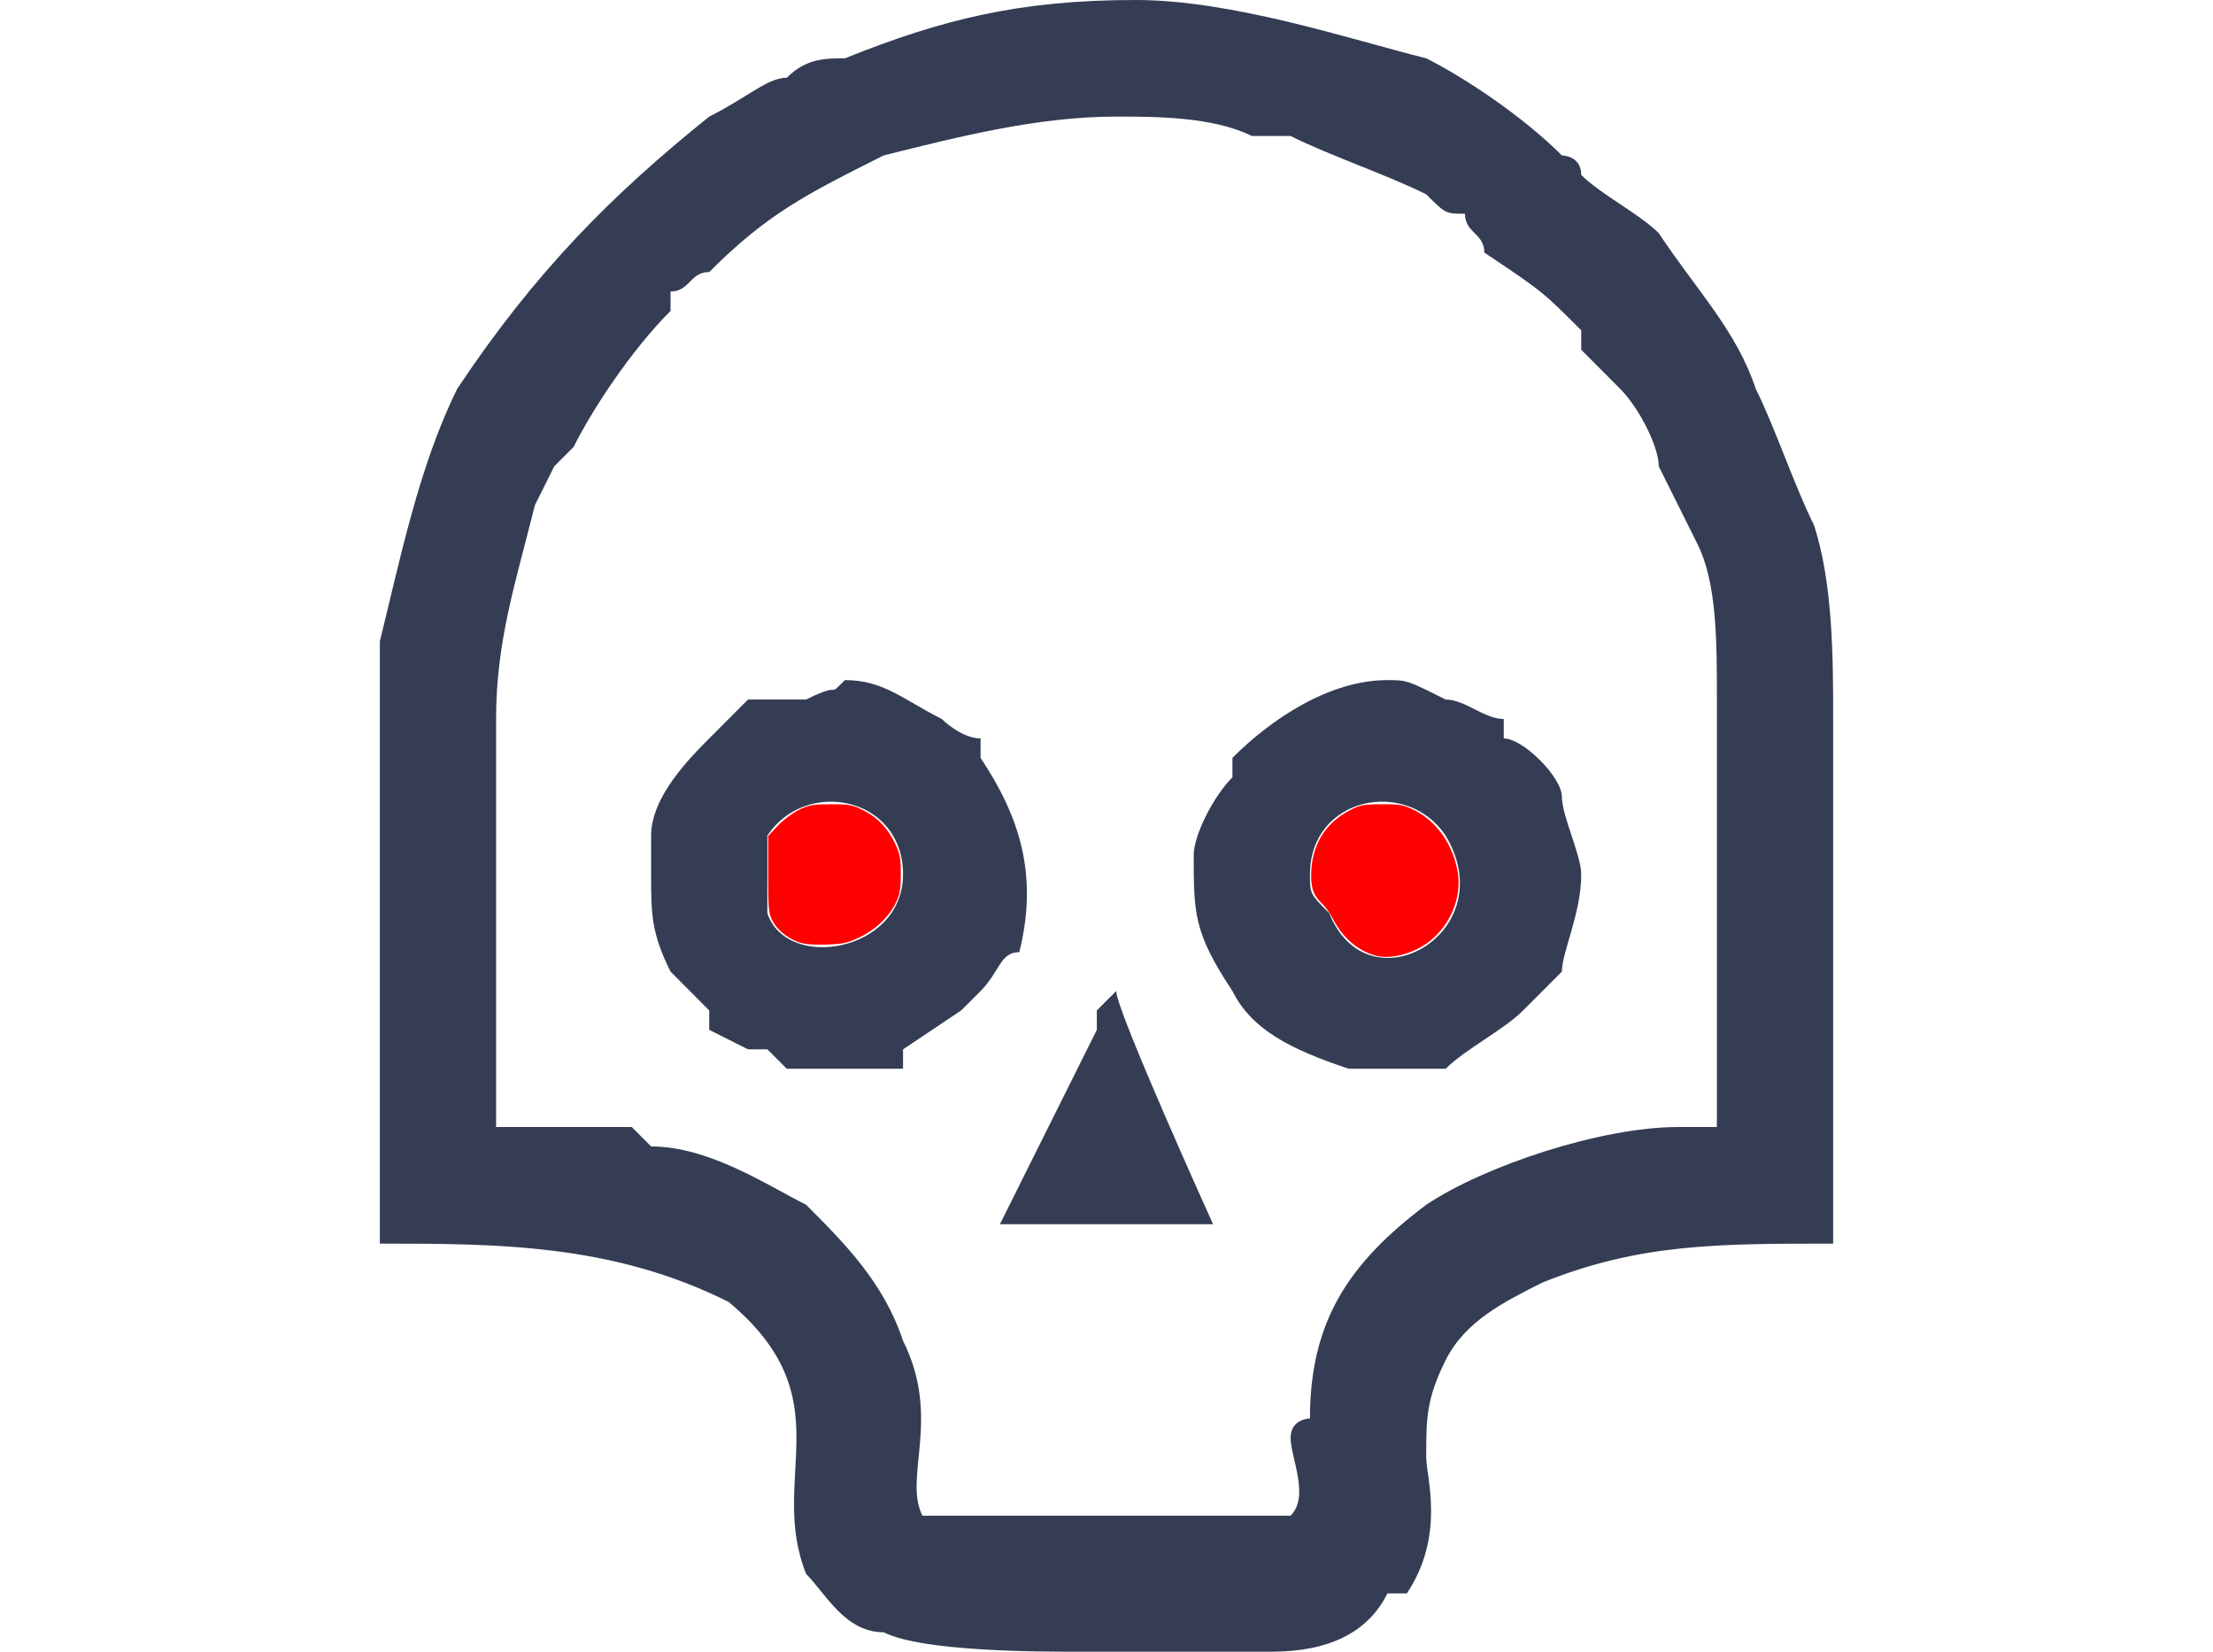 <?xml version="1.0" encoding="UTF-8" standalone="no"?>
<svg
   width="134px"
   height="100px"
   viewBox="0 0 88 100"
   version="1.1"
   id="svg3026"
   sodipodi:docname="cb-talent-skull.svg"
   inkscape:version="1.1.2 (b8e25be833, 2022-02-05)"
   xmlns:inkscape="http://www.inkscape.org/namespaces/inkscape"
   xmlns:sodipodi="http://sodipodi.sourceforge.net/DTD/sodipodi-0.dtd"
   xmlns="http://www.w3.org/2000/svg"
   xmlns:svg="http://www.w3.org/2000/svg">
  <defs
     id="defs3030" />
  <sodipodi:namedview
     id="namedview3028"
     pagecolor="#ffffff"
     bordercolor="#666666"
     borderopacity="1.0"
     inkscape:pageshadow="2"
     inkscape:pageopacity="0.0"
     inkscape:pagecheckerboard="0"
     showgrid="false"
     inkscape:zoom="8.0298507"
     inkscape:cx="66.937732"
     inkscape:cy="49.938662"
     inkscape:window-width="1920"
     inkscape:window-height="1017"
     inkscape:window-x="-8"
     inkscape:window-y="-8"
     inkscape:window-maximized="1"
     inkscape:current-layer="svg3026" />
  <g
     id="surface1">
    <path
       style=" stroke:none;fill-rule:nonzero;fill:rgb(20.392%,23.922%,32.549%);fill-opacity:1;"
       d="M 44.586 7.059 C 46.934 7.059 50.453 7.059 52.801 8.234 C 52.801 8.234 53.973 8.234 55.148 8.234 C 57.492 9.41 61.012 10.59 63.359 11.766 C 64.535 12.941 64.535 12.941 65.707 12.941 C 65.707 14.117 66.879 14.117 66.879 15.293 C 70.398 17.648 70.398 17.648 72.746 20 C 72.746 20 72.746 20 72.746 21.176 L 75.094 23.531 C 76.266 24.707 77.441 27.059 77.441 28.234 C 78.613 30.59 78.613 30.59 79.785 32.941 C 80.961 35.293 80.961 38.824 80.961 42.352 L 80.961 45.883 C 80.961 47.059 80.961 48.234 80.961 49.41 L 80.961 68.234 C 80.961 68.234 79.785 68.234 78.613 68.234 C 73.922 68.234 66.879 70.59 63.359 72.941 C 58.668 76.469 56.32 80 56.32 85.883 C 56.32 85.883 55.148 85.883 55.148 87.059 C 55.148 88.234 56.32 90.59 55.148 91.766 C 53.973 91.766 51.625 91.766 50.453 91.766 L 45.762 91.766 C 44.586 91.766 44.586 91.766 44.586 91.766 L 41.066 91.766 C 41.066 91.766 39.895 91.766 38.719 91.766 C 36.375 91.766 35.199 91.766 32.852 91.766 C 31.68 89.41 34.027 85.883 31.68 81.176 C 30.508 77.648 28.16 75.293 25.812 72.941 C 23.465 71.766 19.945 69.41 16.426 69.41 C 16.426 69.41 15.254 68.234 15.254 68.234 C 14.078 68.234 12.906 68.234 12.906 68.234 C 11.734 68.234 10.559 68.234 9.387 68.234 C 9.387 68.234 8.215 68.234 7.039 68.234 L 7.039 49.41 C 7.039 48.234 7.039 47.059 7.039 47.059 C 7.039 45.883 7.039 44.707 7.039 43.531 C 7.039 38.824 8.215 35.293 9.387 30.59 L 10.559 28.234 C 10.559 28.234 11.734 27.059 11.734 27.059 C 12.906 24.707 15.254 21.176 17.602 18.824 C 17.602 18.824 17.602 17.648 17.602 17.648 C 18.773 17.648 18.773 16.469 19.945 16.469 C 23.465 12.941 25.812 11.766 30.508 9.41 C 35.199 8.234 39.895 7.059 44.586 7.059 Z M 0 75.293 C 7.039 75.293 14.078 75.293 21.121 78.824 C 28.16 84.707 23.465 89.41 25.812 95.293 C 26.988 96.469 28.16 98.824 30.508 98.824 C 32.852 100 39.895 100 42.238 100 C 43.414 100 44.586 100 44.586 100 C 45.762 100 52.801 100 53.973 100 C 57.492 100 59.84 98.824 61.012 96.469 C 62.188 96.469 62.188 96.469 62.188 96.469 C 64.535 92.941 63.359 89.41 63.359 88.234 C 63.359 85.883 63.359 84.707 64.535 82.352 C 65.707 80 68.055 78.824 70.398 77.648 C 76.266 75.293 80.961 75.293 88 75.293 L 88 43.531 C 88 40 88 35.293 86.828 31.766 C 85.652 29.41 84.48 25.883 83.309 23.531 C 82.133 20 79.785 17.648 77.441 14.117 C 76.266 12.941 73.922 11.766 72.746 10.59 C 72.746 9.41 71.574 9.41 71.574 9.41 C 69.227 7.059 65.707 4.707 63.359 3.531 C 58.668 2.352 51.625 0 45.762 0 C 38.719 0 34.027 1.176 28.16 3.531 C 26.988 3.531 25.812 3.531 24.641 4.707 C 23.465 4.707 22.293 5.883 19.945 7.059 C 14.078 11.766 9.387 16.469 4.691 23.531 C 2.348 28.234 1.172 34.117 0 38.824 C 0 42.352 0 42.352 0 45.883 C 0 48.234 0 67.059 0 68.234 C 0 69.41 0 75.293 0 75.293 Z M 0 75.293 "
       id="path3017" />
    <path
       style=" stroke:none;fill-rule:nonzero;fill:rgb(20.392%,23.922%,32.549%);fill-opacity:1;"
       d="M 56.32 52.941 C 56.32 48.234 62.188 47.059 64.535 50.59 C 68.055 56.469 59.84 61.176 57.492 55.293 C 56.32 54.117 56.32 54.117 56.32 52.941 Z M 49.281 51.766 C 49.281 55.293 49.281 56.469 51.625 60 C 52.801 62.352 55.148 63.531 58.668 64.707 C 61.012 64.707 62.188 64.707 64.535 64.707 C 65.707 63.531 68.055 62.352 69.227 61.176 L 71.574 58.824 C 71.574 57.648 72.746 55.293 72.746 52.941 C 72.746 51.766 71.574 49.41 71.574 48.234 C 71.574 47.059 69.227 44.707 68.055 44.707 L 68.055 43.531 C 66.879 43.531 65.707 42.352 64.535 42.352 C 62.188 41.176 62.188 41.176 61.012 41.176 C 57.492 41.176 53.973 43.531 51.625 45.883 C 51.625 45.883 51.625 47.059 51.625 47.059 C 50.453 48.234 49.281 50.59 49.281 51.766 Z M 49.281 51.766 "
       id="path3019" />
    <path
       style=" stroke:none;fill-rule:nonzero;fill:rgb(20.392%,23.922%,32.549%);fill-opacity:1;"
       d="M 23.465 54.117 C 23.465 52.941 23.465 52.941 23.465 50.59 C 25.812 47.059 31.68 48.234 31.68 52.941 C 31.68 57.648 24.641 58.824 23.465 55.293 C 23.465 54.117 23.465 54.117 23.465 54.117 Z M 16.426 52.941 C 16.426 55.293 16.426 56.469 17.602 58.824 L 19.945 61.176 C 19.945 61.176 19.945 61.176 19.945 62.352 L 22.293 63.531 C 22.293 63.531 22.293 63.531 23.465 63.531 C 24.641 64.707 23.465 63.531 24.641 64.707 C 28.16 64.707 28.16 64.707 31.68 64.707 C 31.68 63.531 31.68 63.531 31.68 63.531 L 35.199 61.176 L 36.375 60 C 37.547 58.824 37.547 57.648 38.719 57.648 C 39.895 52.941 38.719 49.41 36.375 45.883 C 36.375 45.883 36.375 45.883 36.375 44.707 C 35.199 44.707 34.027 43.531 34.027 43.531 C 31.68 42.352 30.508 41.176 28.16 41.176 C 26.988 42.352 28.16 41.176 25.812 42.352 C 24.641 42.352 23.465 42.352 22.293 42.352 L 19.945 44.707 C 18.773 45.883 16.426 48.234 16.426 50.59 C 16.426 50.59 16.426 51.766 16.426 52.941 Z M 16.426 52.941 "
       id="path3021" />
    <path
       style=" stroke:none;fill-rule:nonzero;fill:rgb(20.392%,23.922%,32.549%);fill-opacity:1;"
       d="M 37.547 74.117 L 50.453 74.117 C 50.453 74.117 44.586 61.176 44.586 60 L 43.414 61.176 C 43.414 61.176 43.414 61.176 43.414 62.352 Z M 37.547 74.117 "
       id="path3023" />
  </g>
  <path
     style="fill:#ff0000;stroke-width:0.125"
     d="m 48.331,57.035 c -0.706,-0.269 -1.286,-0.752 -1.569,-1.308 -0.221,-0.434 -0.248,-0.735 -0.248,-2.8 v -2.314 l 0.576,-0.616 c 0.317,-0.339 0.891,-0.77 1.276,-0.96 0.623,-0.306 0.838,-0.344 1.946,-0.344 1.131,-2.3e-5 1.312,0.034 1.968,0.366 0.867,0.439 1.494,1.102 1.938,2.048 0.279,0.596 0.328,0.867 0.326,1.821 -0.002,0.935 -0.053,1.224 -0.308,1.743 -0.426,0.868 -1.235,1.631 -2.217,2.091 -0.724,0.34 -0.991,0.396 -2.018,0.425 -0.817,0.023 -1.334,-0.024 -1.67,-0.152 z"
     id="path3144"
     transform="translate(-23)" />
  <path
     style="fill:#ff0000;stroke-width:0.125"
     d="m 83.314,57.861 c -1.076,-0.281 -2.024,-1.091 -2.599,-2.22 -0.167,-0.328 -0.454,-0.736 -0.639,-0.907 -0.51,-0.473 -0.685,-0.912 -0.685,-1.715 0,-1.807 0.817,-3.179 2.366,-3.974 0.617,-0.316 0.809,-0.351 1.93,-0.351 1.13,0 1.312,0.034 1.965,0.364 1.359,0.688 2.331,2.077 2.615,3.735 0.272,1.588 -0.505,3.366 -1.895,4.336 -0.932,0.65 -2.206,0.956 -3.059,0.733 z"
     id="path3183"
     transform="translate(-23)" />
</svg>
